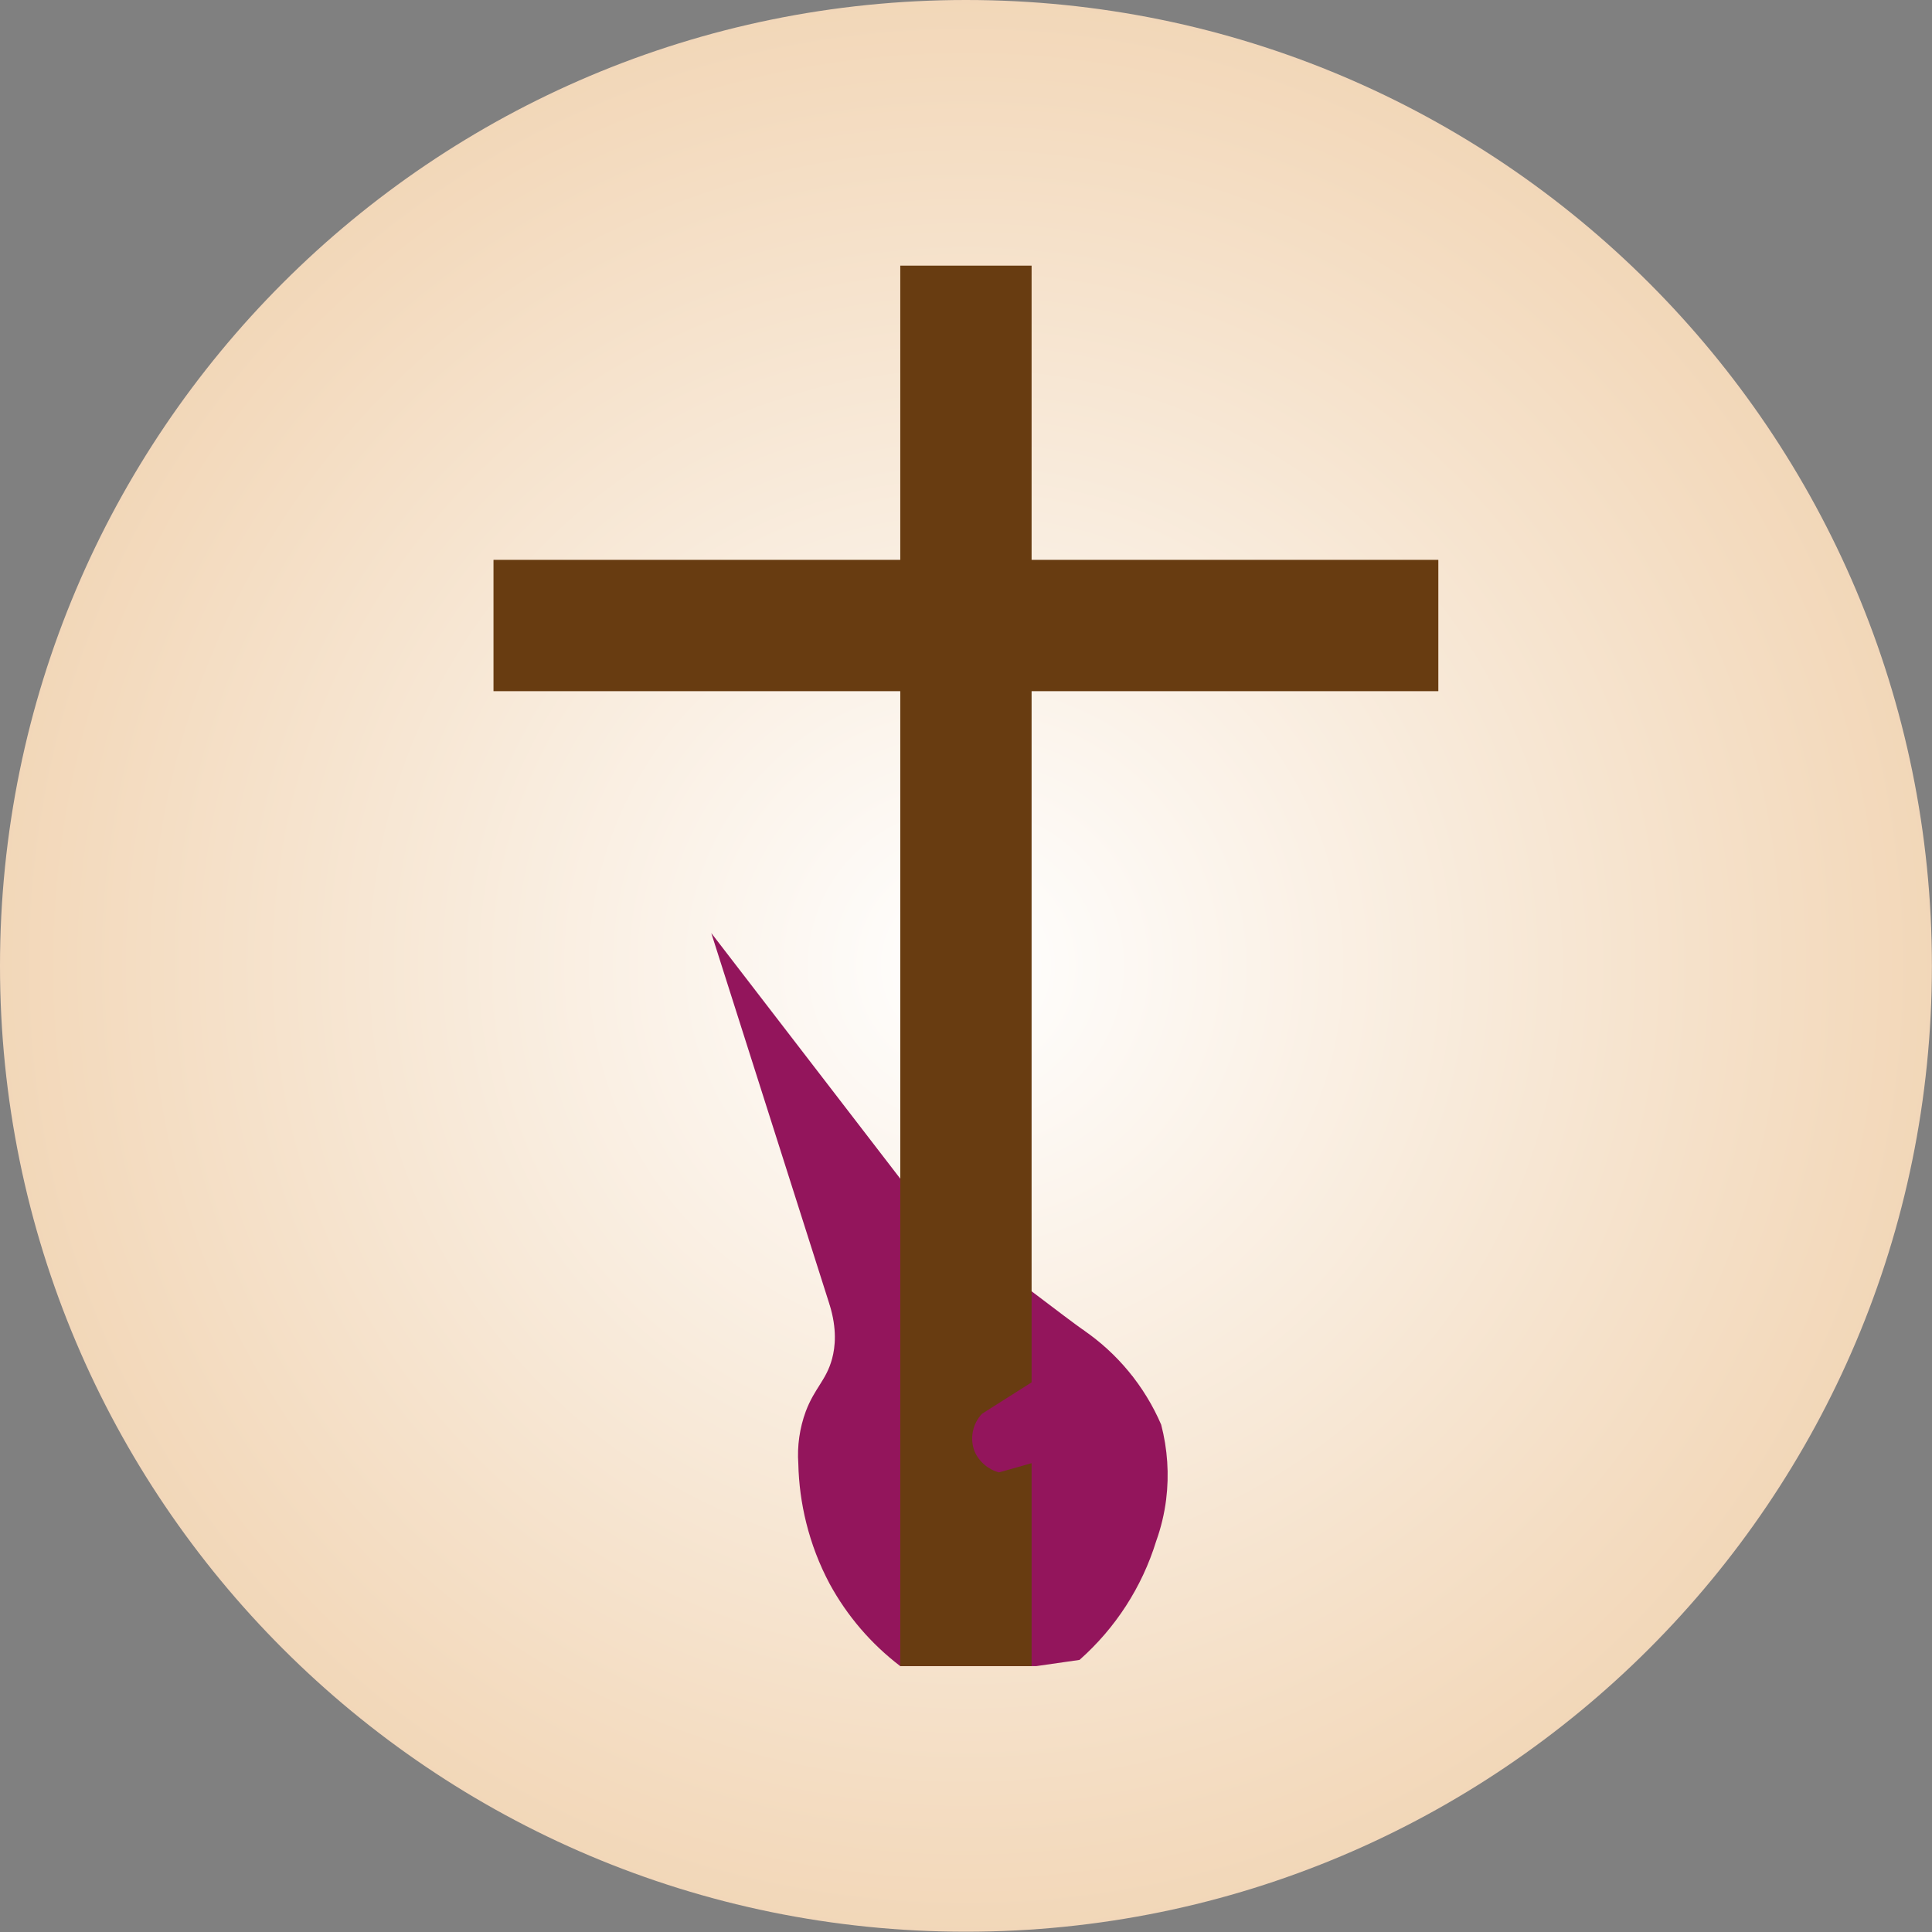 <svg width="81" height="81" viewBox="0 0 81 81" fill="none" xmlns="http://www.w3.org/2000/svg">
<rect x="0" y="0" width="81" height="81" fill="#808080" stroke="none"/>
<path d="M40.498 80.988C62.864 80.988 80.996 62.858 80.996 40.494C80.996 18.13 62.864 0 40.498 0C18.131 0 0 18.13 0 40.494C0 62.858 18.131 80.988 40.498 80.988Z" fill="url(#paint0_radial_5_136)"/>
<path d="M34.78 54.695C35.099 55.725 35.018 56.475 34.885 56.968C34.642 57.867 34.158 58.182 33.784 59.169C33.525 59.871 33.417 60.621 33.47 61.369C33.488 62.204 33.6 63.034 33.802 63.845C34.022 64.732 34.351 65.59 34.78 66.397C35.513 67.745 36.523 68.923 37.744 69.853H43.441L45.258 69.593C46.766 68.261 47.879 66.539 48.472 64.616C48.675 64.051 48.816 63.466 48.891 62.87C49.022 61.819 48.95 60.752 48.682 59.727C47.987 58.115 46.848 56.734 45.397 55.746C44.75 55.287 42.387 53.49 38.692 50.648" fill="#93155C"/>
<path d="M34.78 54.695L29.821 39.119L38.692 50.648L40.508 58.191L35.7 55.259L34.78 54.695Z" fill="#93155C"/>
<path d="M20.69 23.472V28.978L60.303 28.978V23.472L20.69 23.472Z" fill="#683C11"/>
<path d="M43.25 11.137H37.744V69.851H43.25V11.137Z" fill="#683C11"/>
<path d="M43.762 57.632L41.171 59.273C40.977 59.479 40.844 59.736 40.788 60.014C40.733 60.292 40.756 60.58 40.857 60.845C40.95 61.06 41.091 61.252 41.269 61.405C41.447 61.558 41.656 61.67 41.883 61.731L43.736 61.207L45.45 59.794L46.724 58.548L47.504 57.738L45.397 55.743" fill="#93155C"/>
<defs>
<radialGradient id="paint0_radial_5_136" cx="0" cy="0" r="1" gradientUnits="userSpaceOnUse" gradientTransform="translate(40.498 40.494) scale(40.498 40.494)">
<stop stop-color="white"/>
<stop offset="1" stop-color="#F2D7B8"/>
</radialGradient>
</defs>
</svg>

